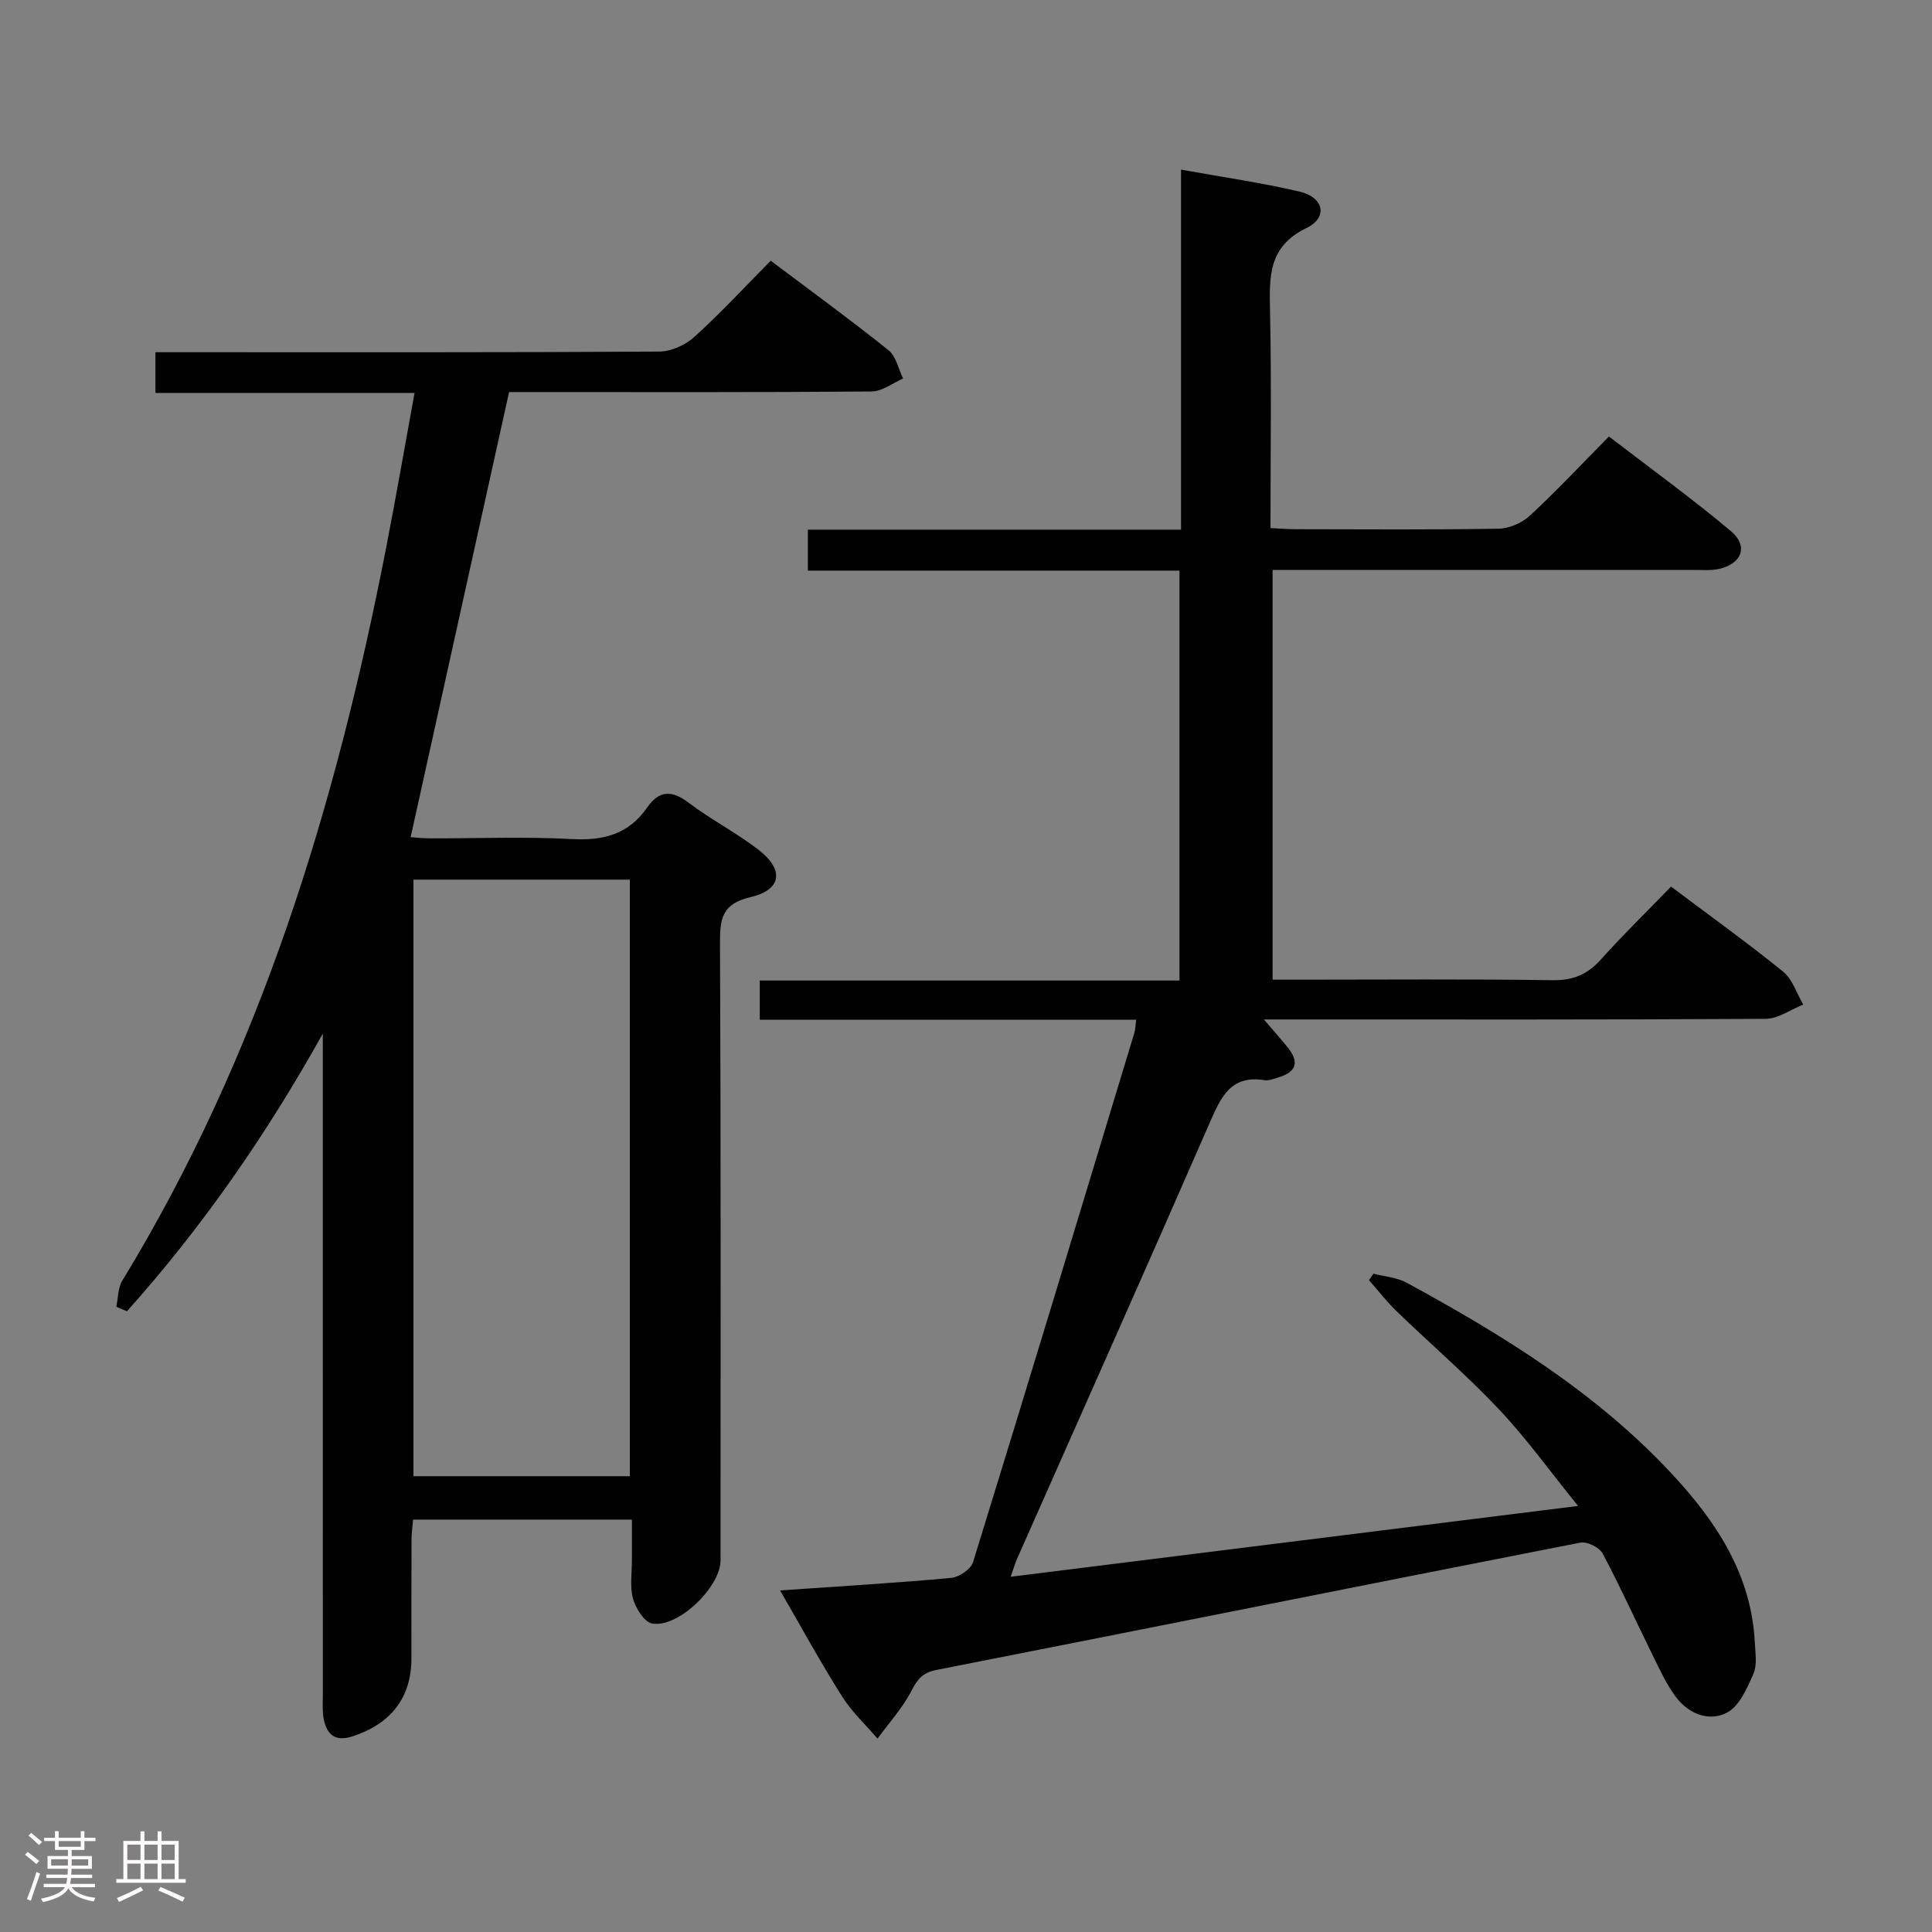 <svg enable-background="new 0 0 400 400" viewBox="0 0 400 400" xmlns="http://www.w3.org/2000/svg"><rect x="0" y="0" width="400" height="400" fill="#808080" stroke="none"/><path d="m5.17 384 .55-.58c.85.61 1.65 1.24 2.4 1.87l-.59.64c-.83-.73-1.62-1.38-2.36-1.93m1.22 9.53-.82-.34c.71-1.76 1.37-3.64 1.98-5.63.24.13.5.25.76.36-.6 1.67-1.24 3.54-1.92 5.61m-.5-13.5.57-.54c.56.44 1.31 1.06 2.26 1.87l-.64.64c-.68-.66-1.41-1.32-2.19-1.97m3.25.46h2.24v-1.36h.77v1.36h4.57v-1.36h.76v1.36h2.28v.69h-2.28v1.84h-2.64v1.26h4.18v2.64h-4.21c0 .45-.02.86-.05 1.21h4.32v.69h-4.38c-.04.34-.1.75-.19 1.22h5.15v.69h-4.82c.87 1.19 2.51 1.92 4.93 2.19-.17.31-.3.57-.37.76-2.77-.49-4.52-1.41-5.26-2.76-.56 1.26-2.3 2.23-5.24 2.9-.12-.24-.26-.48-.43-.72 2.73-.55 4.38-1.34 4.96-2.38h-4.38v-.69h4.65c.1-.38.17-.79.21-1.22h-4.32v-.69h4.4c.03-.34.05-.75.05-1.21h-4.2v-2.64h4.23v-1.26h-2.69v-1.84h-2.24zm1.46 4.46v1.29h3.45c.01-.4.02-.57.01-.53v-.32-.45h-3.46zm1.55-2.59h4.57v-1.19h-4.57zm6.11 2.59h-3.42v.77c-.02.19-.01.37-.02.53h3.44z" fill="#fcfafa"/><path d="m32.63 379.16h.82v1.98h3.54v7.89h1.46v.78h-14.37v-.78h1.46v-7.89h3.54v-1.98h.82v1.98h2.73zm-3.49 11.48.5.73c-1.61.82-3.28 1.63-5 2.41-.13-.27-.28-.55-.44-.82 1.75-.72 3.4-1.49 4.94-2.32m-2.78-5.55h2.73v-3.18h-2.73zm0 3.95h2.73v-3.2h-2.73zm3.54-3.95h2.73v-3.18h-2.73zm0 3.95h2.73v-3.2h-2.73zm7.89 4.68c-1.84-.92-3.51-1.7-5.02-2.32l.45-.73c1.89.8 3.57 1.55 5.04 2.23zm-1.62-11.81h-2.73v3.18h2.73zm-2.73 7.13h2.73v-3.2h-2.73z" fill="#fcfafa"/><g fill="#010102"><path d="m161.51 329.28c12.53-.87 23.98-1.54 35.4-2.59 1.65-.15 4.1-1.8 4.55-3.27 11.27-36.46 22.31-72.99 33.38-109.52.23-.77.24-1.62.4-2.78-25.99 0-51.78 0-77.94 0 0-2.72 0-5.12 0-8.11h86.9c0-28.49 0-56.4 0-84.87-25.58 0-51.12 0-76.94 0 0-2.97 0-5.38 0-8.48h77.26c0-25.07 0-49.47 0-74.54 8.65 1.56 16.66 2.71 24.52 4.54 5.05 1.18 5.97 5.36 1.45 7.55-8 3.88-7.68 10.16-7.54 17.27.31 14.8.09 29.61.09 44.85 1.98.09 3.61.24 5.23.24 14 .02 28 .13 41.99-.11 2.2-.04 4.83-1.18 6.46-2.68 5.49-5.08 10.62-10.56 16.4-16.41 8.56 6.59 17.14 12.79 25.23 19.58 3.72 3.12 2.29 6.82-2.54 7.86-1.6.34-3.32.18-4.98.19-28.96 0-57.95 0-87.35 0v84.83h5.48c17.5 0 34.99-.15 52.49.11 4.24.06 7.2-1.18 9.97-4.26 4.66-5.19 9.66-10.07 14.55-15.12 8.15 6.12 15.86 11.66 23.22 17.62 1.94 1.58 2.79 4.5 4.15 6.81-2.6 1.03-5.2 2.94-7.81 2.95-32.82.2-65.65.13-98.48.13-1.77 0-3.55 0-5.39 0 1.8 2.09 3.41 3.87 4.91 5.74 2.48 3.07 1.87 5.11-1.85 6.24-.95.29-2 .74-2.91.59-7.04-1.14-9.06 3.58-11.36 8.84-13.16 30.15-26.57 60.19-39.89 90.28-.39.89-.66 1.84-1.31 3.69 39.12-4.88 77.59-9.68 117.47-14.66-5.86-7.24-10.69-13.98-16.33-19.96-6.73-7.13-14.2-13.55-21.26-20.37-2.05-1.98-3.8-4.27-5.69-6.41.3-.45.61-.9.91-1.35 2.31.6 4.86.77 6.9 1.88 19.94 10.86 39.2 22.72 54.84 39.51 9.24 9.92 16.54 20.9 17.23 35.05.11 2.15.51 4.59-.3 6.42-1.3 2.97-2.9 6.68-5.46 8.02-3.72 1.96-7.98.25-10.6-3.26-1.96-2.63-3.36-5.71-4.82-8.68-3.46-7-6.67-14.13-10.34-21.02-.67-1.25-3.21-2.51-4.59-2.24-44.46 8.7-88.87 17.63-133.32 26.36-2.88.57-3.94 1.91-5.2 4.35-1.83 3.55-4.63 6.6-7.01 9.87-2.47-2.89-5.33-5.54-7.33-8.72-4.43-6.99-8.39-14.26-12.84-21.96z"/><path d="m105.4 81.17c-6.85 30.98-13.57 61.36-20.38 92.15.79.05 2.36.25 3.92.25 9.83.03 19.68-.38 29.48.15 6.53.36 11.74-1.01 15.54-6.5 2.47-3.57 5.08-3.7 8.59-1.04 4.63 3.51 9.88 6.2 14.47 9.74 5.37 4.14 4.86 8.3-1.6 9.81-5.82 1.36-6.38 4.31-6.35 9.39.19 42.65.11 85.3.11 127.95 0 5.52-8.87 14.09-14.19 13.05-1.63-.32-3.37-3.14-3.93-5.13-.69-2.48-.22-5.29-.23-7.95s0-5.31 0-8.42c-15.13 0-30 0-45.31 0-.11 1.35-.32 2.79-.32 4.22-.03 8.16-.02 16.33-.02 24.49 0 8.15-4.23 13.59-12.25 16.18-3.43 1.11-5.17-.29-5.85-3.35-.39-1.76-.24-3.65-.24-5.48-.01-43.82-.01-87.63-.01-131.45 0-1.74 0-3.49 0-5.23-11.62 20.85-24.91 40.02-40.55 57.49-.73-.31-1.47-.62-2.2-.94.39-1.81.32-3.9 1.23-5.39 28.61-46.89 44.25-98.44 54.66-151.87 2.02-10.4 3.83-20.84 5.86-31.94-18.22 0-35.77 0-53.65 0 0-2.97 0-5.37 0-8.43h5.82c32.82 0 65.64.07 98.46-.13 2.46-.01 5.42-1.34 7.28-3.02 5.42-4.91 10.4-10.3 15.83-15.79 8.29 6.24 16.48 12.2 24.38 18.52 1.57 1.25 2.05 3.88 3.03 5.87-2.16.93-4.31 2.66-6.47 2.68-23.49.2-46.98.12-70.47.12-1.83 0-3.63 0-4.64 0zm-19.8 100.95v123.51h44.8c0-41.34 0-82.36 0-123.51-15.07 0-29.73 0-44.8 0z"/></g></svg>